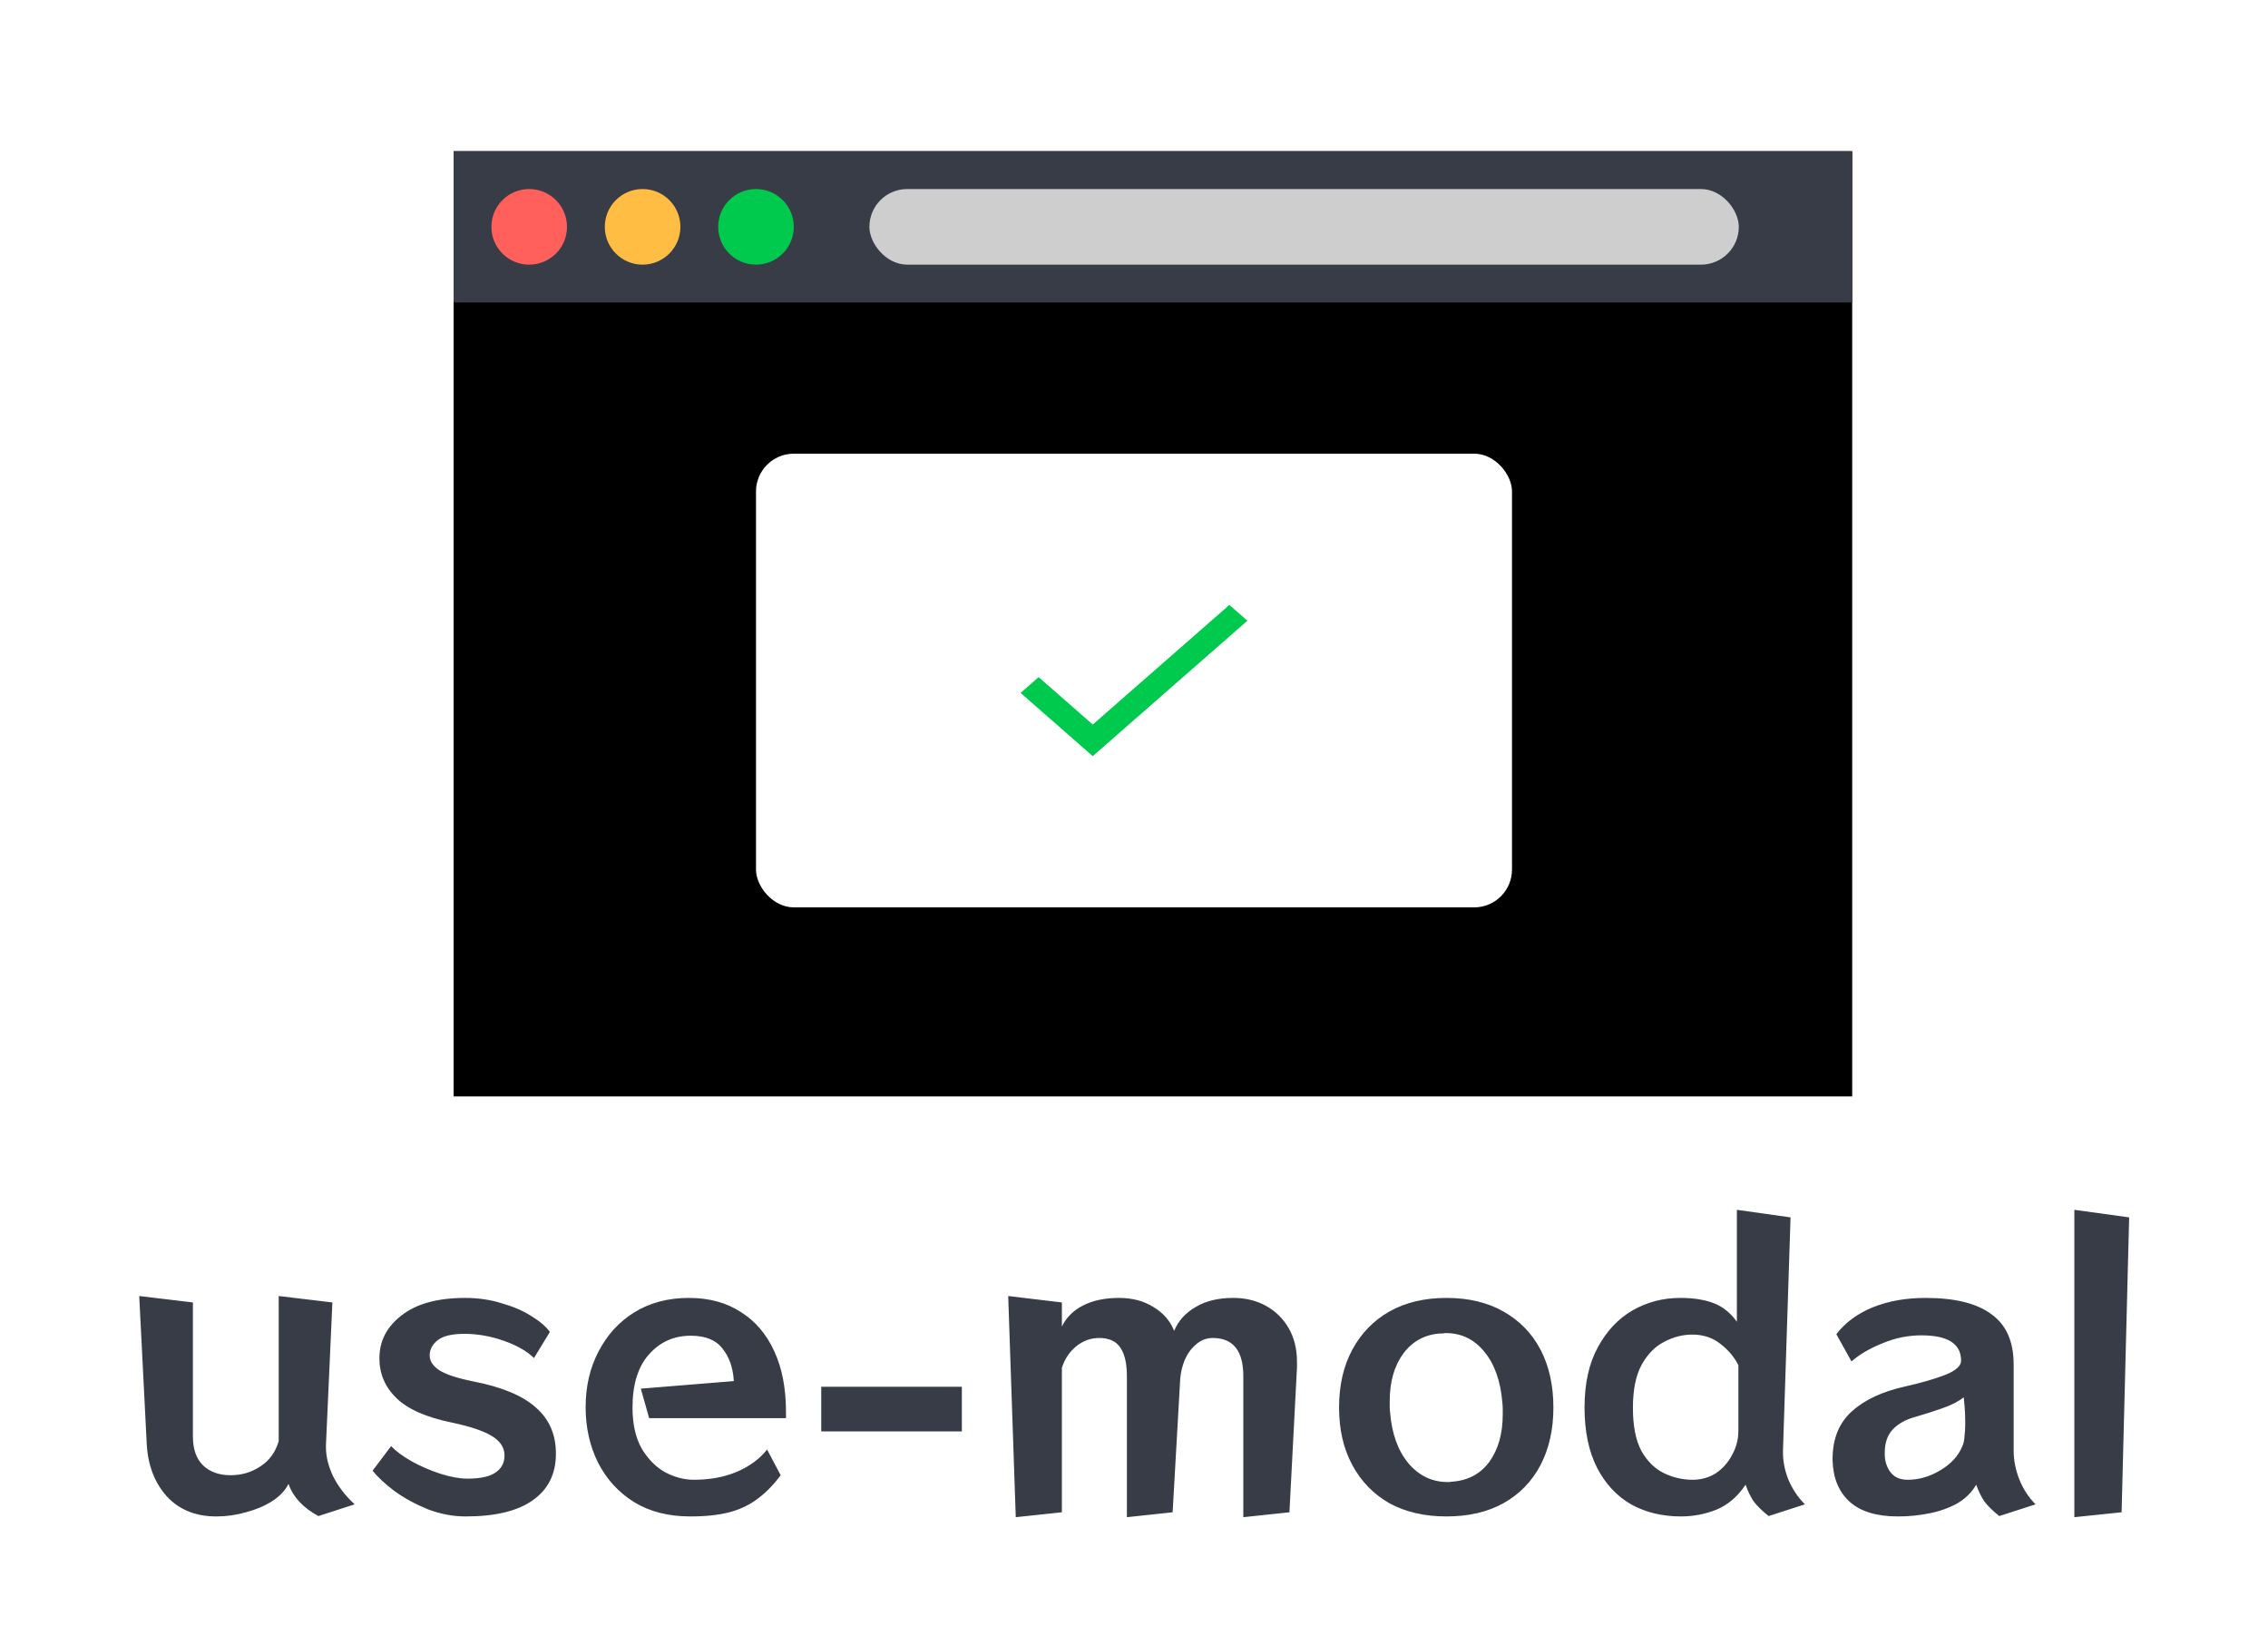<svg width="60" height="43" viewBox="0 0 60 43" fill="none" xmlns="http://www.w3.org/2000/svg">
<rect width="60" height="43" fill="white"/>
<rect width="37" height="25" transform="translate(12 4)" fill="black"/>
<rect x="12" y="4" width="37" height="4" fill="#373C46"/>
<rect x="23" y="5" width="23" height="2" rx="1" fill="#CFCECF"/>
<circle cx="14" cy="6" r="1" fill="#FF605C"/>
<circle cx="20" cy="6" r="1" fill="#00CA4E"/>
<circle cx="17" cy="6" r="1" fill="#FFBD44"/>
<rect x="20" y="12" width="20" height="12" rx="1" fill="white"/>
<path d="M28.909 19.164L27.477 17.91L27 18.328L28.909 20L33 16.418L32.523 16L28.909 19.164Z" fill="#00CA4E"/>
<path d="M8.423 40.1C8.017 39.88 7.753 39.597 7.633 39.25C7.54 39.43 7.393 39.583 7.193 39.71C6.993 39.837 6.763 39.933 6.503 40C6.25 40.073 5.99 40.11 5.723 40.11C5.177 40.11 4.74 39.933 4.413 39.58C4.093 39.22 3.917 38.767 3.883 38.22L3.683 34.28L5.103 34.45V37.99C5.103 38.33 5.193 38.587 5.373 38.76C5.553 38.933 5.797 39.02 6.103 39.02C6.39 39.02 6.65 38.943 6.883 38.79C7.123 38.637 7.287 38.413 7.373 38.12V34.28L8.793 34.45L8.623 38.22V38.28C8.623 38.527 8.687 38.783 8.813 39.05C8.947 39.317 9.137 39.563 9.383 39.79L8.423 40.1ZM14.127 35.92C13.934 35.733 13.664 35.58 13.317 35.46C12.97 35.34 12.627 35.28 12.287 35.28C11.954 35.28 11.717 35.337 11.577 35.45C11.437 35.563 11.367 35.697 11.367 35.85C11.367 35.997 11.45 36.127 11.617 36.24C11.79 36.353 12.094 36.453 12.527 36.54C13.28 36.687 13.83 36.917 14.177 37.23C14.53 37.537 14.707 37.943 14.707 38.45C14.707 38.983 14.504 39.393 14.097 39.68C13.697 39.967 13.104 40.11 12.317 40.11C11.983 40.11 11.65 40.047 11.317 39.92C10.99 39.787 10.697 39.627 10.437 39.44C10.184 39.247 9.99 39.067 9.857 38.9L10.347 38.25C10.473 38.383 10.653 38.517 10.887 38.65C11.127 38.783 11.38 38.893 11.647 38.98C11.92 39.067 12.16 39.11 12.367 39.11C12.707 39.11 12.954 39.057 13.107 38.95C13.267 38.843 13.347 38.693 13.347 38.5C13.347 38.287 13.233 38.113 13.007 37.98C12.787 37.847 12.44 37.73 11.967 37.63C11.28 37.49 10.787 37.273 10.487 36.98C10.187 36.687 10.037 36.337 10.037 35.93C10.037 35.47 10.233 35.09 10.627 34.79C11.02 34.483 11.58 34.33 12.307 34.33C12.647 34.33 12.967 34.377 13.267 34.47C13.573 34.557 13.837 34.67 14.057 34.81C14.284 34.95 14.447 35.09 14.547 35.23L14.127 35.92ZM20.653 39.02C20.46 39.28 20.253 39.49 20.033 39.65C19.82 39.81 19.573 39.927 19.293 40C19.013 40.073 18.67 40.11 18.263 40.11C17.683 40.11 17.186 39.983 16.773 39.73C16.36 39.47 16.043 39.123 15.823 38.69C15.603 38.25 15.493 37.76 15.493 37.22C15.493 36.673 15.606 36.183 15.833 35.75C16.06 35.31 16.376 34.963 16.783 34.71C17.196 34.457 17.676 34.33 18.223 34.33C18.756 34.33 19.213 34.453 19.593 34.7C19.98 34.94 20.276 35.287 20.483 35.74C20.69 36.187 20.793 36.72 20.793 37.34V37.51H17.173L16.953 36.73L19.413 36.53C19.393 36.177 19.293 35.89 19.113 35.67C18.94 35.443 18.66 35.33 18.273 35.33C17.826 35.33 17.456 35.497 17.163 35.83C16.876 36.157 16.733 36.623 16.733 37.23C16.733 37.663 16.813 38.023 16.973 38.31C17.14 38.59 17.346 38.8 17.593 38.94C17.846 39.073 18.1 39.14 18.353 39.14C18.78 39.14 19.16 39.07 19.493 38.93C19.833 38.783 20.1 38.587 20.293 38.34L20.653 39.02ZM21.726 37.86V36.68H25.446V37.86H21.726ZM32.892 40.13V36.4C32.892 35.727 32.622 35.39 32.082 35.39C31.915 35.39 31.769 35.447 31.642 35.56C31.515 35.667 31.415 35.803 31.342 35.97C31.275 36.137 31.235 36.307 31.222 36.48L31.022 40L29.812 40.13V36.4C29.812 36.067 29.755 35.817 29.642 35.65C29.529 35.477 29.342 35.39 29.082 35.39C28.855 35.39 28.652 35.463 28.472 35.61C28.292 35.757 28.165 35.947 28.092 36.18V40L26.872 40.13L26.672 34.28L28.092 34.45V35.09C28.205 34.85 28.392 34.663 28.652 34.53C28.912 34.397 29.229 34.33 29.602 34.33C29.955 34.33 30.259 34.41 30.512 34.57C30.772 34.723 30.955 34.933 31.062 35.2C31.175 34.933 31.365 34.723 31.632 34.57C31.899 34.41 32.229 34.33 32.622 34.33C32.949 34.33 33.239 34.4 33.492 34.54C33.745 34.68 33.945 34.877 34.092 35.13C34.239 35.383 34.312 35.683 34.312 36.03V36.16L34.112 40L32.892 40.13ZM38.265 40.11C37.685 40.11 37.181 39.993 36.755 39.76C36.335 39.52 36.008 39.183 35.775 38.75C35.541 38.317 35.425 37.81 35.425 37.23C35.425 36.643 35.541 36.133 35.775 35.7C36.008 35.267 36.335 34.93 36.755 34.69C37.181 34.45 37.685 34.33 38.265 34.33C38.851 34.33 39.355 34.45 39.775 34.69C40.201 34.93 40.528 35.267 40.755 35.7C40.981 36.133 41.095 36.643 41.095 37.23C41.095 37.81 40.981 38.317 40.755 38.75C40.528 39.183 40.201 39.52 39.775 39.76C39.355 39.993 38.851 40.11 38.265 40.11ZM38.425 39.19C38.845 39.157 39.171 38.98 39.405 38.66C39.638 38.333 39.755 37.917 39.755 37.41C39.755 37.357 39.755 37.307 39.755 37.26C39.755 37.207 39.751 37.153 39.745 37.1C39.698 36.527 39.538 36.077 39.265 35.75C38.998 35.423 38.658 35.26 38.245 35.26C38.218 35.26 38.195 35.263 38.175 35.27C38.155 35.27 38.131 35.27 38.105 35.27C37.698 35.297 37.371 35.473 37.125 35.8C36.885 36.127 36.765 36.547 36.765 37.06C36.765 37.107 36.765 37.157 36.765 37.21C36.765 37.257 36.768 37.307 36.775 37.36C36.821 37.927 36.985 38.377 37.265 38.71C37.545 39.037 37.888 39.2 38.295 39.2C38.315 39.2 38.335 39.2 38.355 39.2C38.381 39.193 38.405 39.19 38.425 39.19ZM46.789 40.1C46.622 39.967 46.492 39.84 46.399 39.72C46.312 39.593 46.239 39.443 46.179 39.27C45.972 39.583 45.715 39.803 45.409 39.93C45.109 40.05 44.795 40.11 44.469 40.11C43.975 40.11 43.535 40.003 43.149 39.79C42.769 39.57 42.469 39.247 42.249 38.82C42.029 38.387 41.919 37.857 41.919 37.23C41.919 36.597 42.035 36.067 42.269 35.64C42.502 35.207 42.809 34.88 43.189 34.66C43.575 34.44 43.995 34.33 44.449 34.33C44.802 34.33 45.099 34.377 45.339 34.47C45.579 34.563 45.782 34.727 45.949 34.96V32L47.369 32.2L47.169 38.36C47.162 38.62 47.209 38.877 47.309 39.13C47.416 39.383 47.562 39.603 47.749 39.79L46.789 40.1ZM45.989 36.11C45.882 35.897 45.725 35.71 45.519 35.55C45.312 35.383 45.062 35.3 44.769 35.3C44.516 35.3 44.269 35.363 44.029 35.49C43.789 35.61 43.589 35.813 43.429 36.1C43.276 36.38 43.199 36.76 43.199 37.24C43.199 37.713 43.272 38.09 43.419 38.37C43.572 38.643 43.769 38.84 44.009 38.96C44.255 39.08 44.512 39.14 44.779 39.14C45.005 39.14 45.209 39.083 45.389 38.97C45.569 38.85 45.712 38.69 45.819 38.49C45.932 38.29 45.989 38.073 45.989 37.84V36.11ZM52.891 40.1C52.725 39.967 52.595 39.84 52.501 39.72C52.415 39.593 52.341 39.443 52.281 39.27C52.161 39.477 51.991 39.643 51.771 39.77C51.551 39.89 51.305 39.977 51.031 40.03C50.765 40.083 50.491 40.11 50.211 40.11C49.645 40.11 49.218 39.98 48.931 39.72C48.645 39.46 48.495 39.097 48.481 38.63V38.59C48.481 38.057 48.651 37.637 48.991 37.33C49.331 37.023 49.805 36.803 50.411 36.67C50.825 36.577 51.171 36.477 51.451 36.37C51.738 36.257 51.881 36.13 51.881 35.99C51.881 35.543 51.531 35.32 50.831 35.32C50.478 35.32 50.135 35.39 49.801 35.53C49.468 35.663 49.195 35.823 48.981 36.01L48.581 35.29C48.815 34.983 49.135 34.747 49.541 34.58C49.955 34.413 50.421 34.33 50.941 34.33C51.715 34.33 52.295 34.473 52.681 34.76C53.075 35.04 53.271 35.483 53.271 36.09V38.36C53.271 38.62 53.321 38.877 53.421 39.13C53.521 39.383 53.665 39.603 53.851 39.79L52.891 40.1ZM49.861 38.49C49.868 38.67 49.921 38.823 50.021 38.95C50.121 39.077 50.271 39.14 50.471 39.14C50.765 39.14 51.051 39.057 51.331 38.89C51.611 38.723 51.805 38.513 51.911 38.26C51.945 38.187 51.965 38.097 51.971 37.99C51.985 37.877 51.991 37.76 51.991 37.64C51.991 37.467 51.985 37.31 51.971 37.17C51.958 37.03 51.951 36.96 51.951 36.96C51.805 37.073 51.615 37.17 51.381 37.25C51.155 37.33 50.915 37.407 50.661 37.48C50.415 37.547 50.218 37.657 50.071 37.81C49.931 37.963 49.861 38.167 49.861 38.42V38.49ZM54.877 40.13V32L56.327 32.2L56.127 40L54.877 40.13Z" fill="#373C46"/>
</svg>
